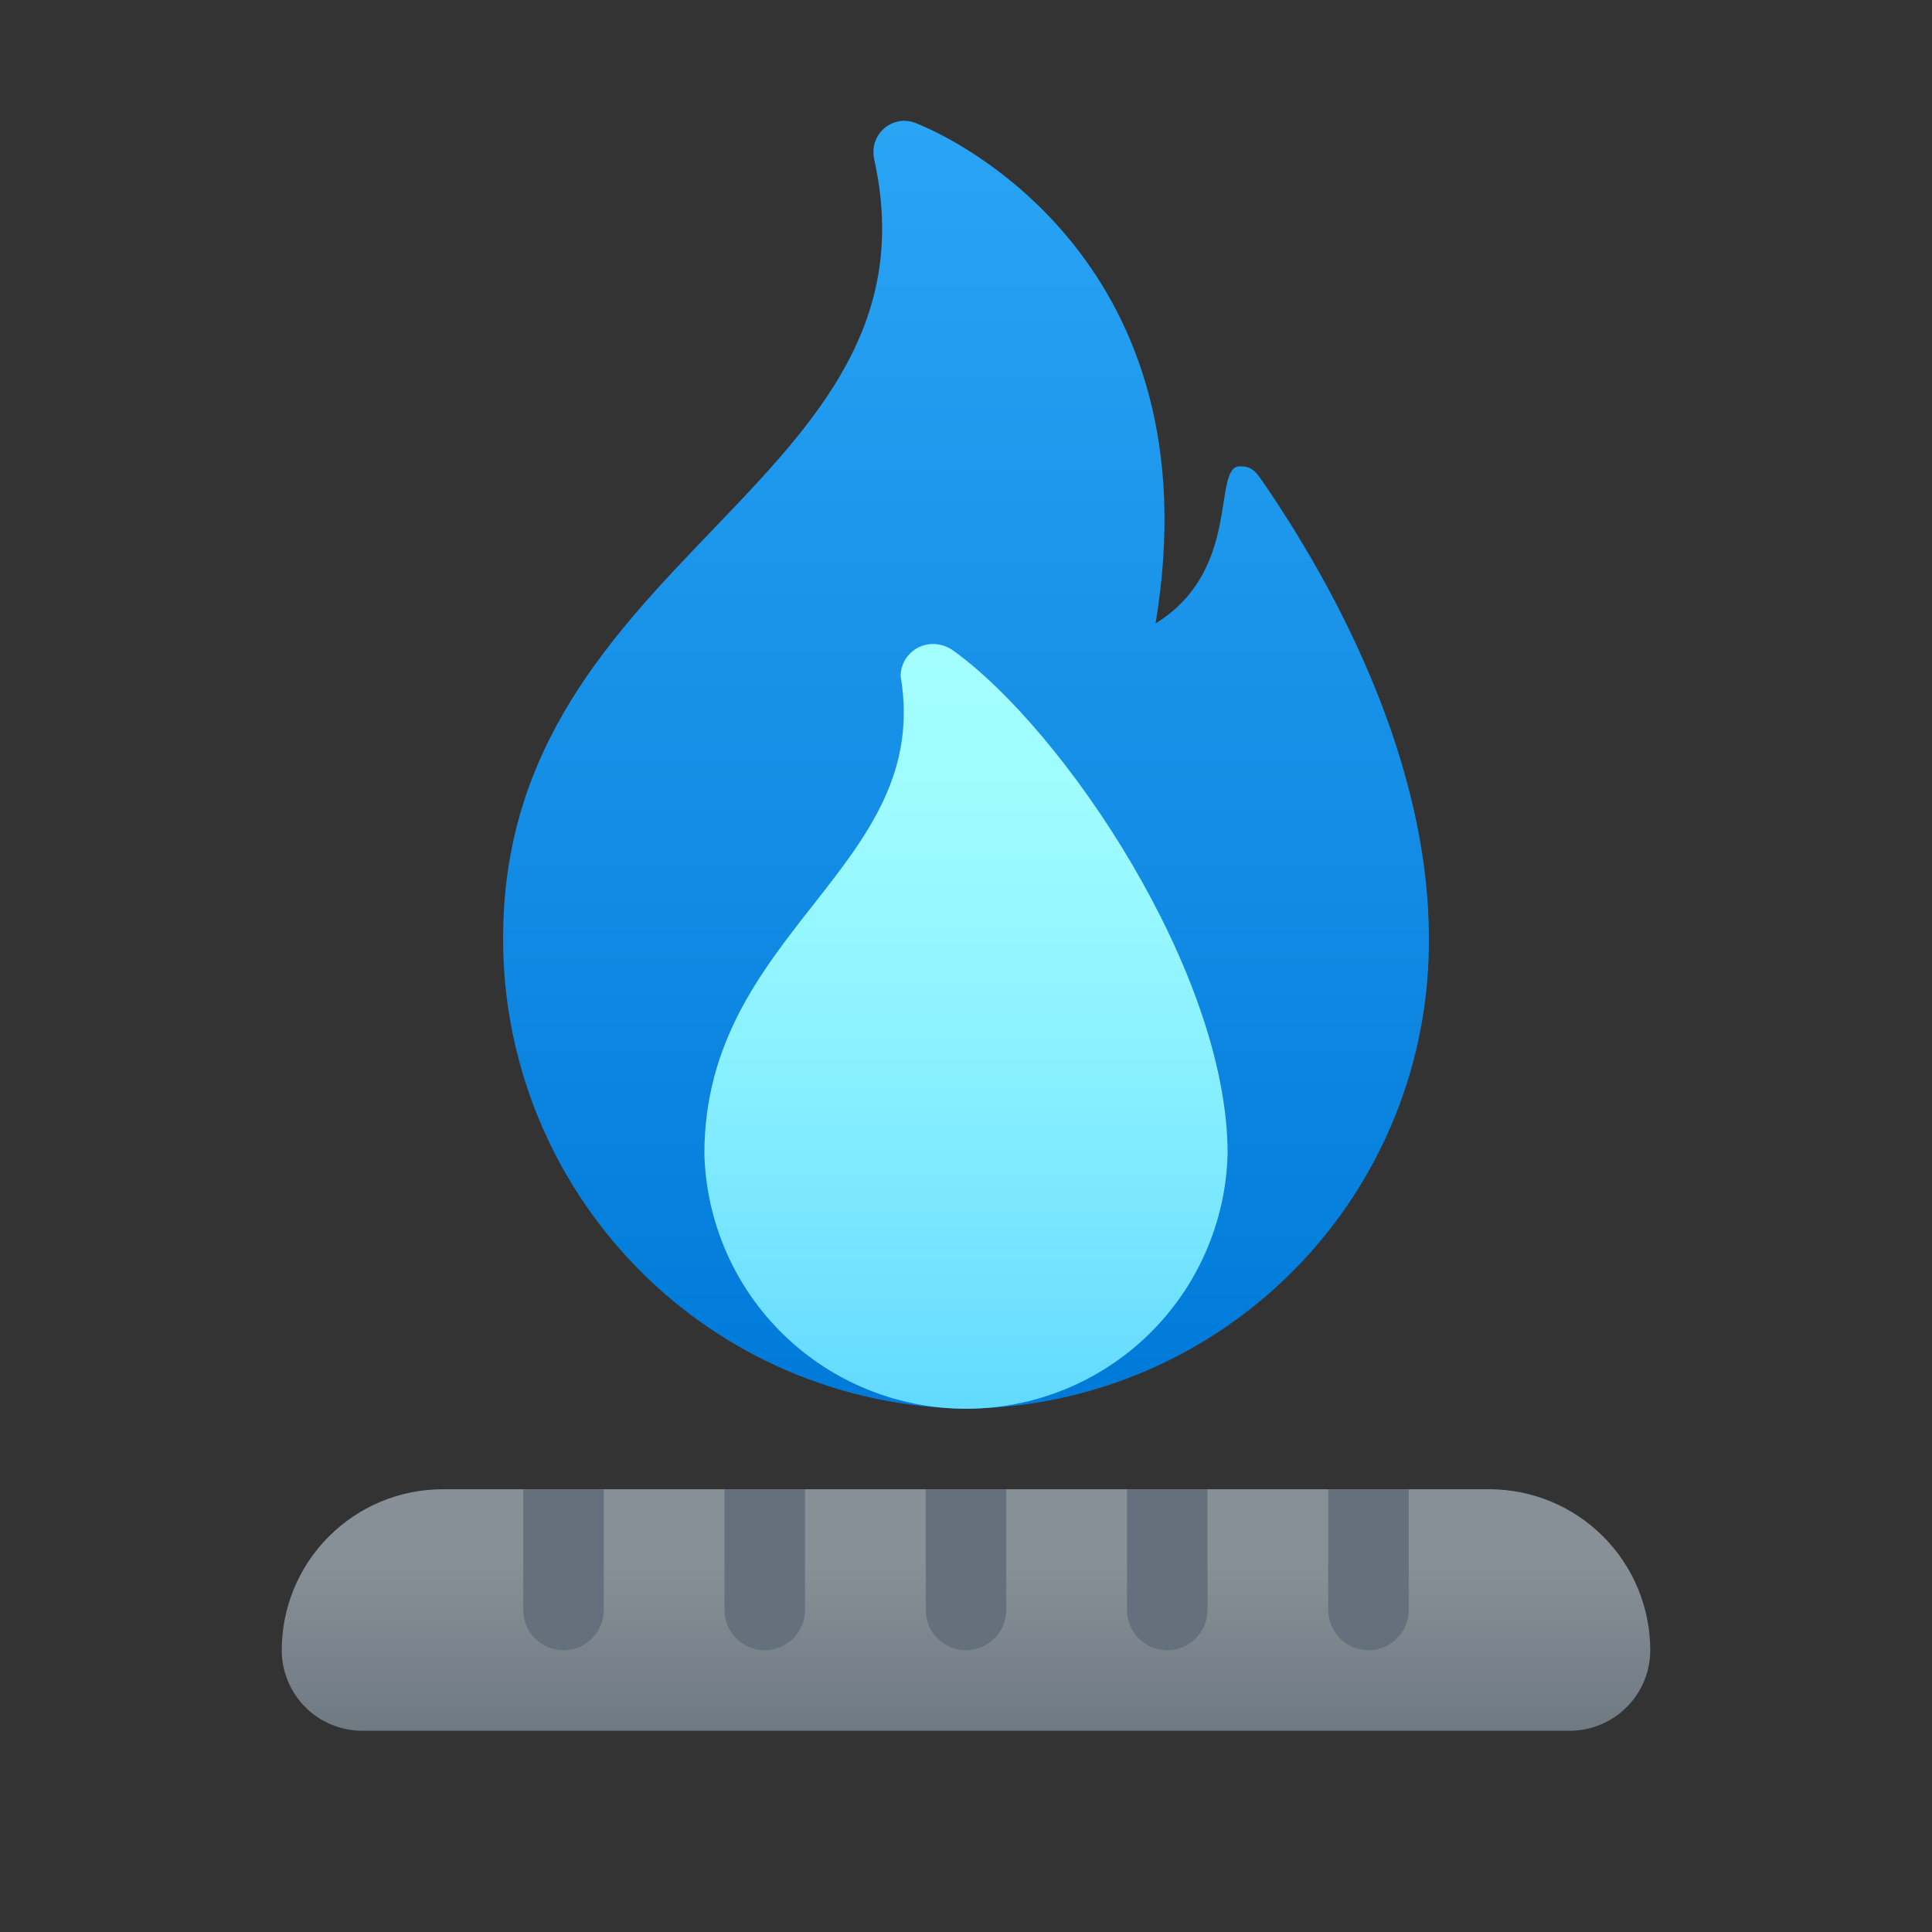 <svg width="48" height="48" viewBox="0 0 48 48" fill="none" xmlns="http://www.w3.org/2000/svg">
<rect x="0" y="0" width="48" height="48" fill="#333333" stroke="none"/>
<path d="M21.719 3.96C21.706 3.901 21.7 3.841 21.7 3.78C21.698 3.575 21.778 3.378 21.922 3.232C22.066 3.085 22.262 3.002 22.467 3C22.59 3.003 22.712 3.033 22.822 3.088C23.76 3.461 30.198 6.552 28.71 15.488C30.872 14.162 30.099 11.585 30.806 11.585C31.072 11.585 31.18 11.686 31.342 11.922C33.709 15.36 35.5 19.458 35.5 23.293C35.527 26.37 34.331 29.332 32.174 31.528C30.018 33.723 27.077 34.972 24 35C20.927 34.957 17.996 33.704 15.842 31.511C13.689 29.319 12.488 26.366 12.5 23.293C12.5 13.781 23.512 12.025 21.719 3.96Z" fill="url(#paint0_linear_197_3661)"/>
<path d="M23.69 16.169C23.545 16.061 23.369 16.002 23.188 16C22.975 15.997 22.77 16.079 22.617 16.228C22.465 16.376 22.378 16.579 22.375 16.792C23.188 21.542 17.5 23.125 17.5 28.667C17.544 30.361 18.248 31.972 19.462 33.155C20.677 34.338 22.305 35 24 35C25.695 35 27.323 34.338 28.538 33.155C29.752 31.972 30.456 30.361 30.5 28.667C30.5 24.154 26.42 18.13 23.69 16.169Z" fill="url(#paint1_linear_197_3661)"/>
<path d="M11 37H37C38.061 37 39.078 37.421 39.828 38.172C40.579 38.922 41 39.939 41 41C41 41.53 40.789 42.039 40.414 42.414C40.039 42.789 39.53 43 39 43H9C8.47 43 7.961 42.789 7.586 42.414C7.211 42.039 7 41.53 7 41C7 39.939 7.421 38.922 8.172 38.172C8.922 37.421 9.939 37 11 37Z" fill="url(#paint2_linear_197_3661)"/>
<path d="M23 37H25V40C25 40.265 24.895 40.52 24.707 40.707C24.52 40.895 24.265 41 24 41C23.735 41 23.48 40.895 23.293 40.707C23.105 40.52 23 40.265 23 40V37Z" fill="#64717C"/>
<path d="M18 37H20V40C20 40.265 19.895 40.52 19.707 40.707C19.52 40.895 19.265 41 19 41C18.735 41 18.48 40.895 18.293 40.707C18.105 40.52 18 40.265 18 40V37Z" fill="#64717C"/>
<path d="M13 37H15V40C15 40.265 14.895 40.52 14.707 40.707C14.52 40.895 14.265 41 14 41C13.735 41 13.48 40.895 13.293 40.707C13.105 40.52 13 40.265 13 40V37Z" fill="#64717C"/>
<path d="M33 37H35V40C35 40.265 34.895 40.52 34.707 40.707C34.52 40.895 34.265 41 34 41C33.735 41 33.48 40.895 33.293 40.707C33.105 40.52 33 40.265 33 40V37Z" fill="#64717C"/>
<path d="M28 37H30V40C30 40.265 29.895 40.52 29.707 40.707C29.52 40.895 29.265 41 29 41C28.735 41 28.48 40.895 28.293 40.707C28.105 40.52 28 40.265 28 40V37Z" fill="#64717C"/>
<defs>
<linearGradient id="paint0_linear_197_3661" x1="24" y1="2.933" x2="24" y2="34.884" gradientUnits="userSpaceOnUse">
<stop stop-color="#2AA4F4"/>
<stop offset="1" stop-color="#007AD9"/>
</linearGradient>
<linearGradient id="paint1_linear_197_3661" x1="24" y1="16.413" x2="24" y2="34.747" gradientUnits="userSpaceOnUse">
<stop stop-color="#A3FFFF"/>
<stop offset="0.223" stop-color="#9DFBFF"/>
<stop offset="0.53" stop-color="#8BF1FF"/>
<stop offset="0.885" stop-color="#6EE0FF"/>
<stop offset="1" stop-color="#63DAFF"/>
</linearGradient>
<linearGradient id="paint2_linear_197_3661" x1="24" y1="38.783" x2="24" y2="48.893" gradientUnits="userSpaceOnUse">
<stop stop-color="#889097"/>
<stop offset="1" stop-color="#4C5963"/>
</linearGradient>
</defs>
</svg>
